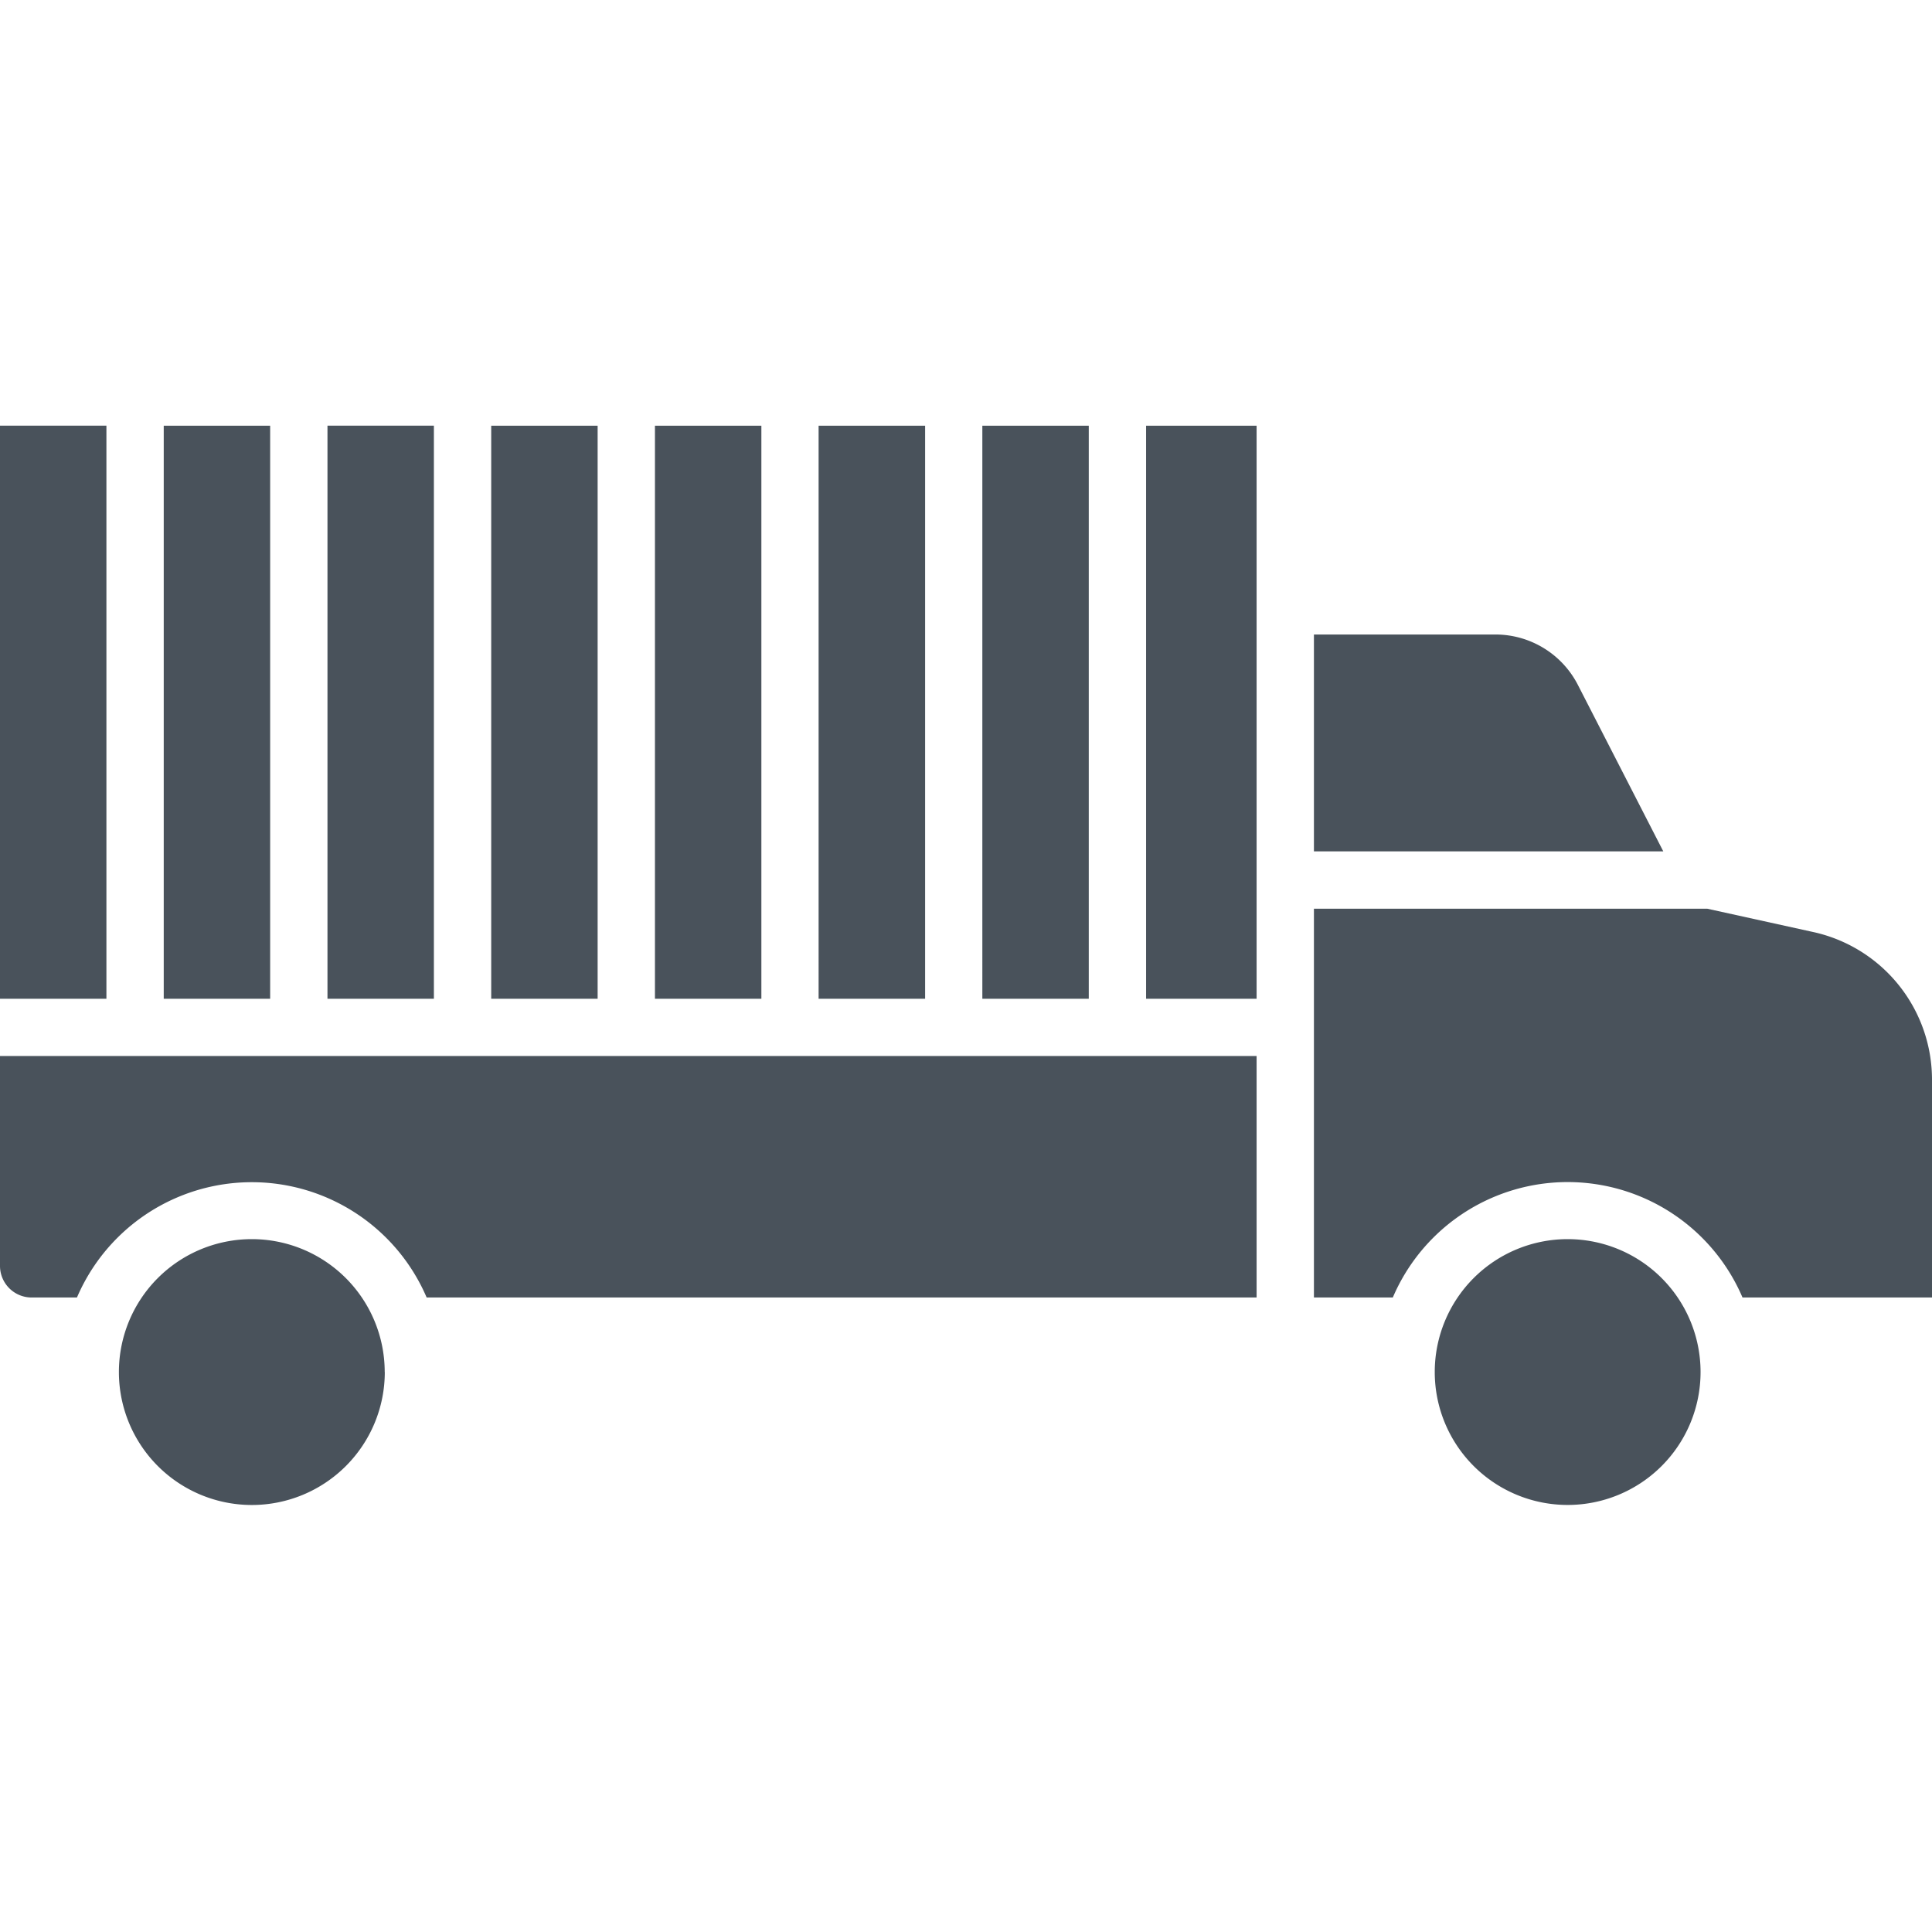 <svg width="24" height="24" fill="none" xmlns="http://www.w3.org/2000/svg"><path d="M0 15.718a.393.393 0 00.387.4h.569a2.363 2.363 0 014.344 0h10.31v-3H0v2.6zm2.034-10.43h1.322v7.119H2.034V5.288zM0 5.288h1.322v7.119H0V5.288zm4.068 0H5.39v7.119H4.068V5.288z" fill="#49525B"/><path d="M4.78 17.044a1.651 1.651 0 11-3.303 0 1.651 1.651 0 013.302 0zm14.823-8.532a1.152 1.152 0 00-1.02-.63h-2.261v2.694h4.34l-1.059-2.064zm-7.4-3.224h1.322v7.119h-1.322V5.288zm-2.033 0h1.322v7.119h-1.323V5.288zm-4.068 0h1.322v7.119H6.102V5.288zm2.034 0h1.322v7.119H8.136V5.288zm6.101 0h1.373v7.119h-1.373V5.288zm8.283 6.289l-1.313-.289h-4.885v4.83h.98a2.362 2.362 0 014.344 0H24v-2.694a1.878 1.878 0 00-1.48-1.847z" fill="#49525B"/><path d="M21.125 17.044a1.65 1.65 0 11-3.302 0 1.65 1.65 0 013.302 0z" fill="#49525B"/></svg>